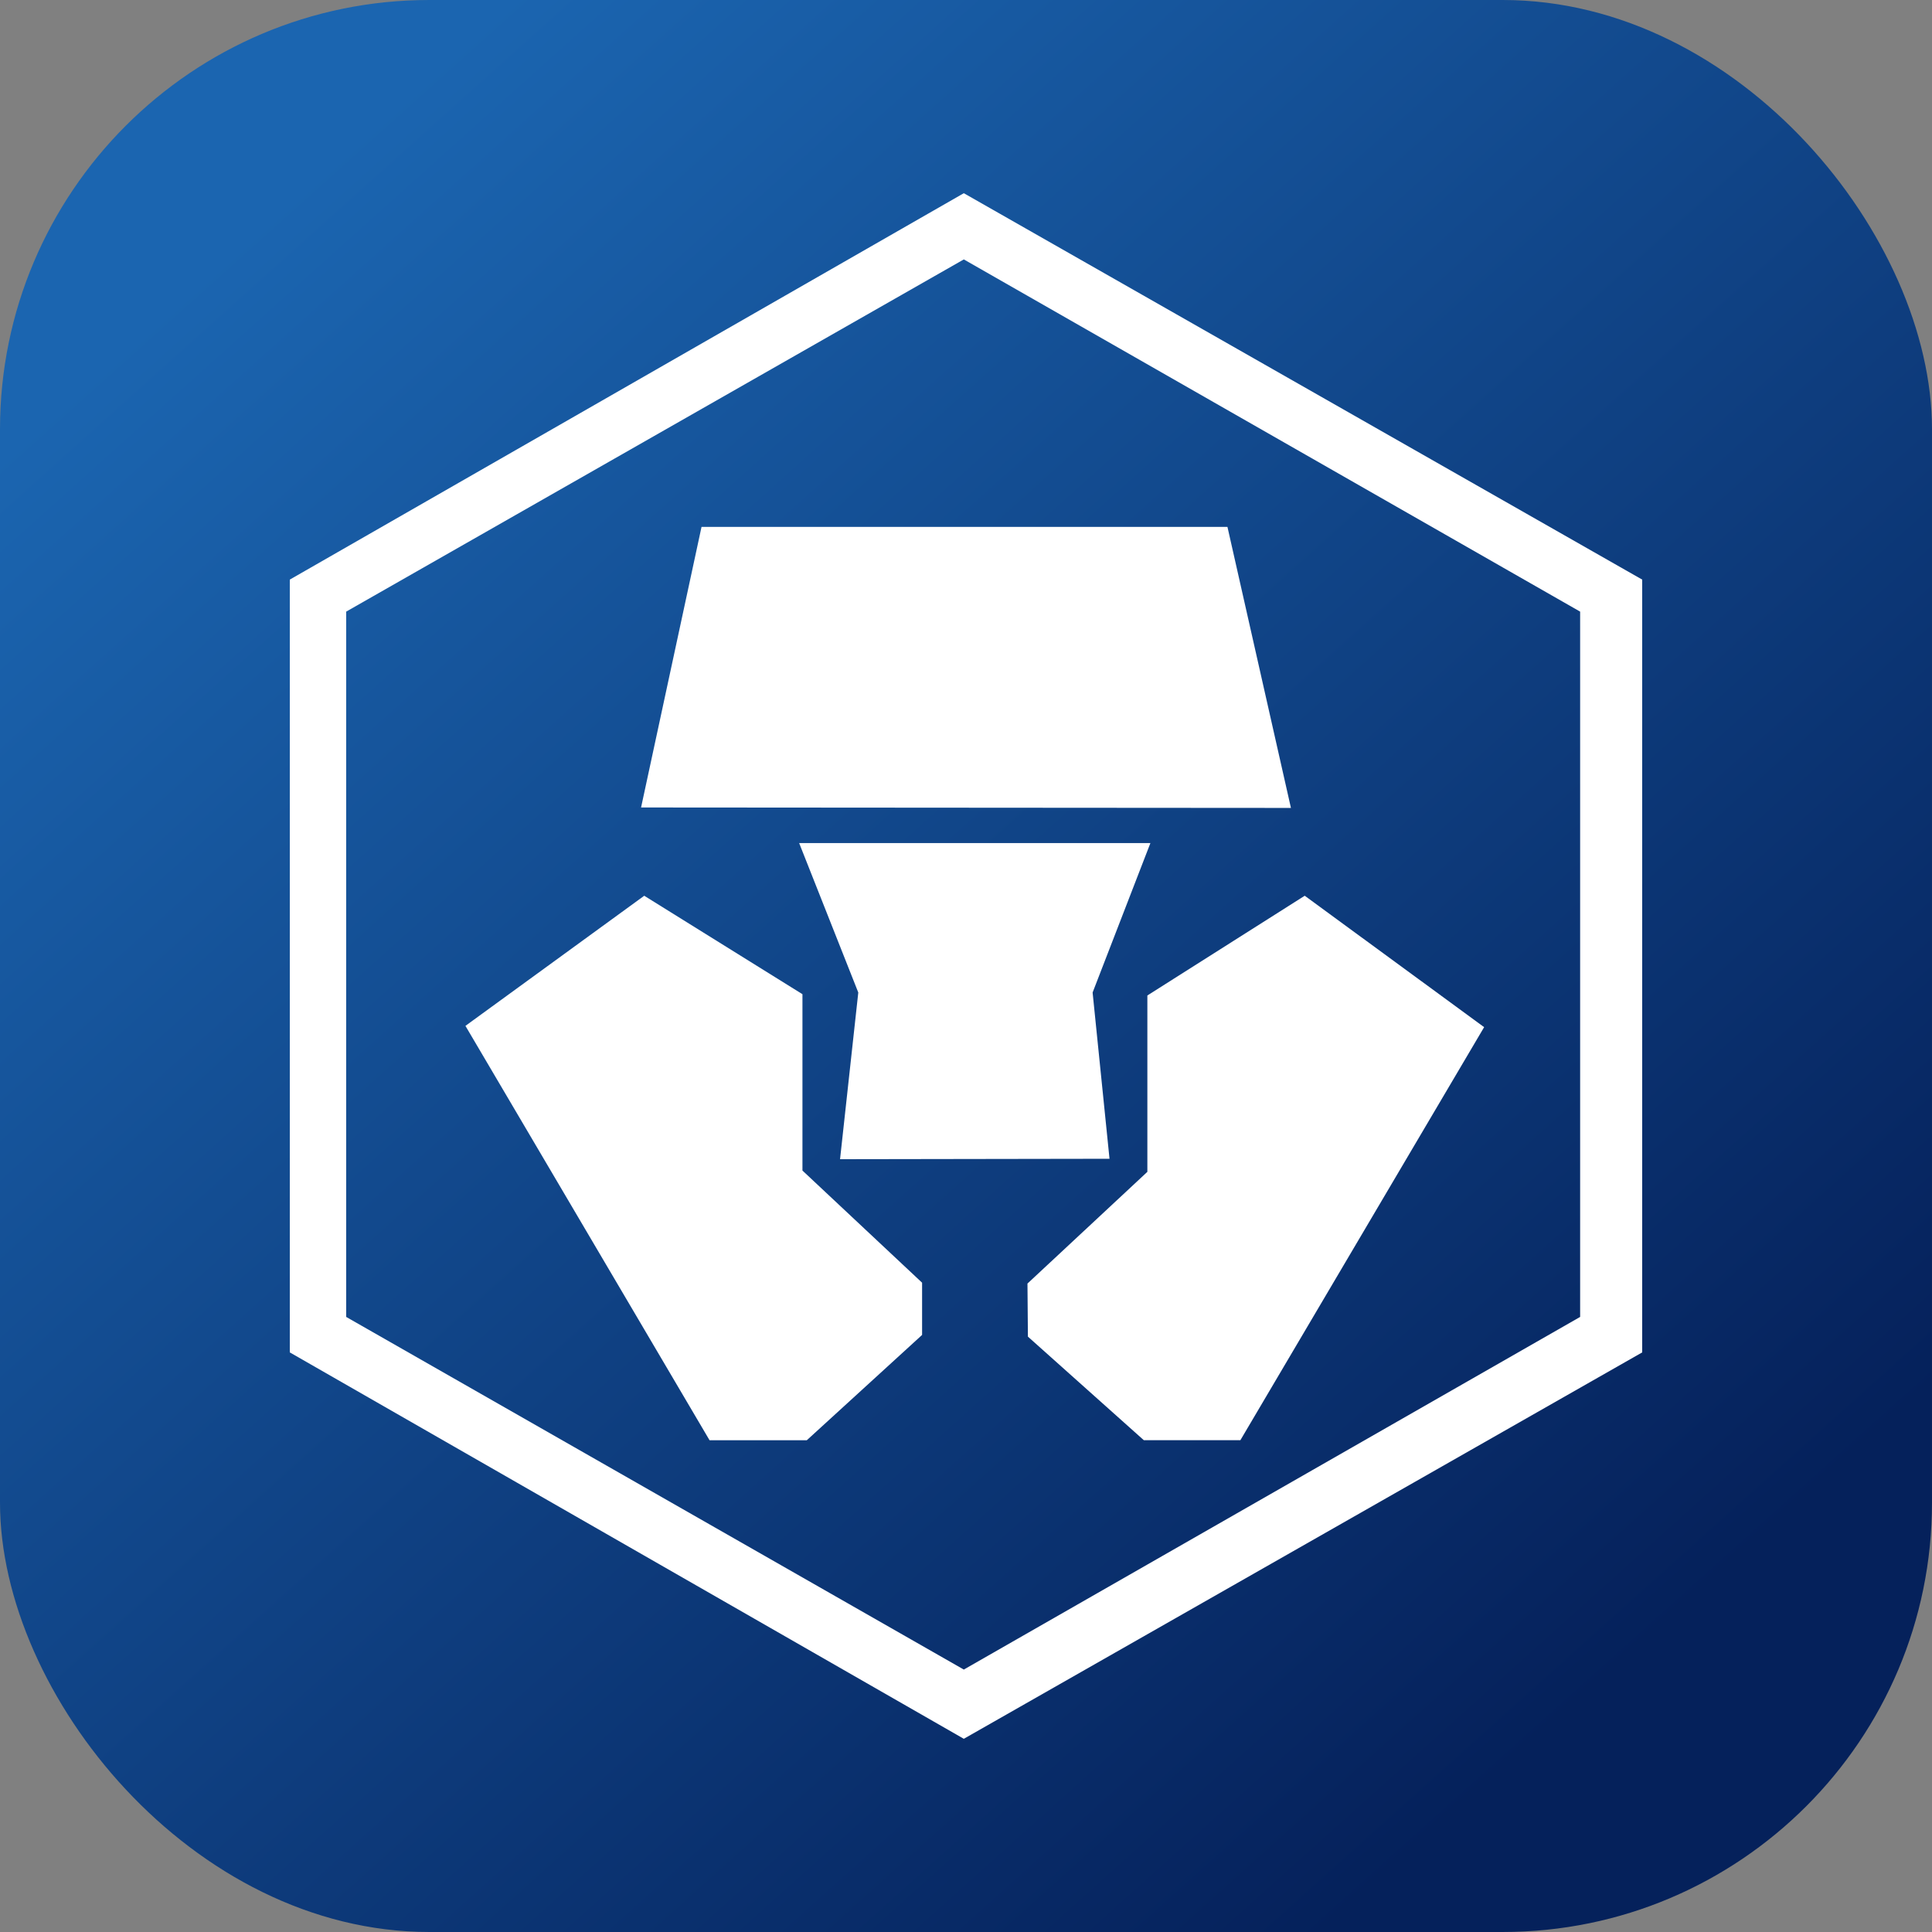 <svg xmlns="http://www.w3.org/2000/svg" width="256" height="256"><rect width="100%" height="100%" fill="#808080" stroke="none"/><defs><linearGradient id="a" x1="0%" x2="68.15%" y1="24.098%" y2="100%"><stop offset="0%" stop-color="#1B65B0"/><stop offset="100%" stop-color="#05215B"/></linearGradient></defs><g fill="none"><rect width="256" height="256" fill="url(#a)" rx="56.889"/><g fill="#FFF"><path d="M217.6 179.2V76.8l-89.89-51.2L38.4 76.8v102.4l89.31 51.2 89.89-51.2Zm-171.729-4.701V81.043l81.84-46.67 81.665 46.67v93.456l-81.666 46.727L45.871 174.5Z"/><path d="M162.644 69.818H92.956l-8.011 37.177 86.11.06zm-56.315 61.918-20.964-13.045-23.692 17.242 32.345 54.903h12.891l15.273-13.952v-6.92l-15.853-14.86zm66.554-13.045-20.851 13.215v23.368l-15.887 14.804.059 7.033 15.361 13.725h12.791l32.299-54.733z"/><path d="m105.891 111.709 7.836 19.804-2.416 22.087 35.705-.057-2.239-22.03 7.659-19.804z"/></g></g></svg>